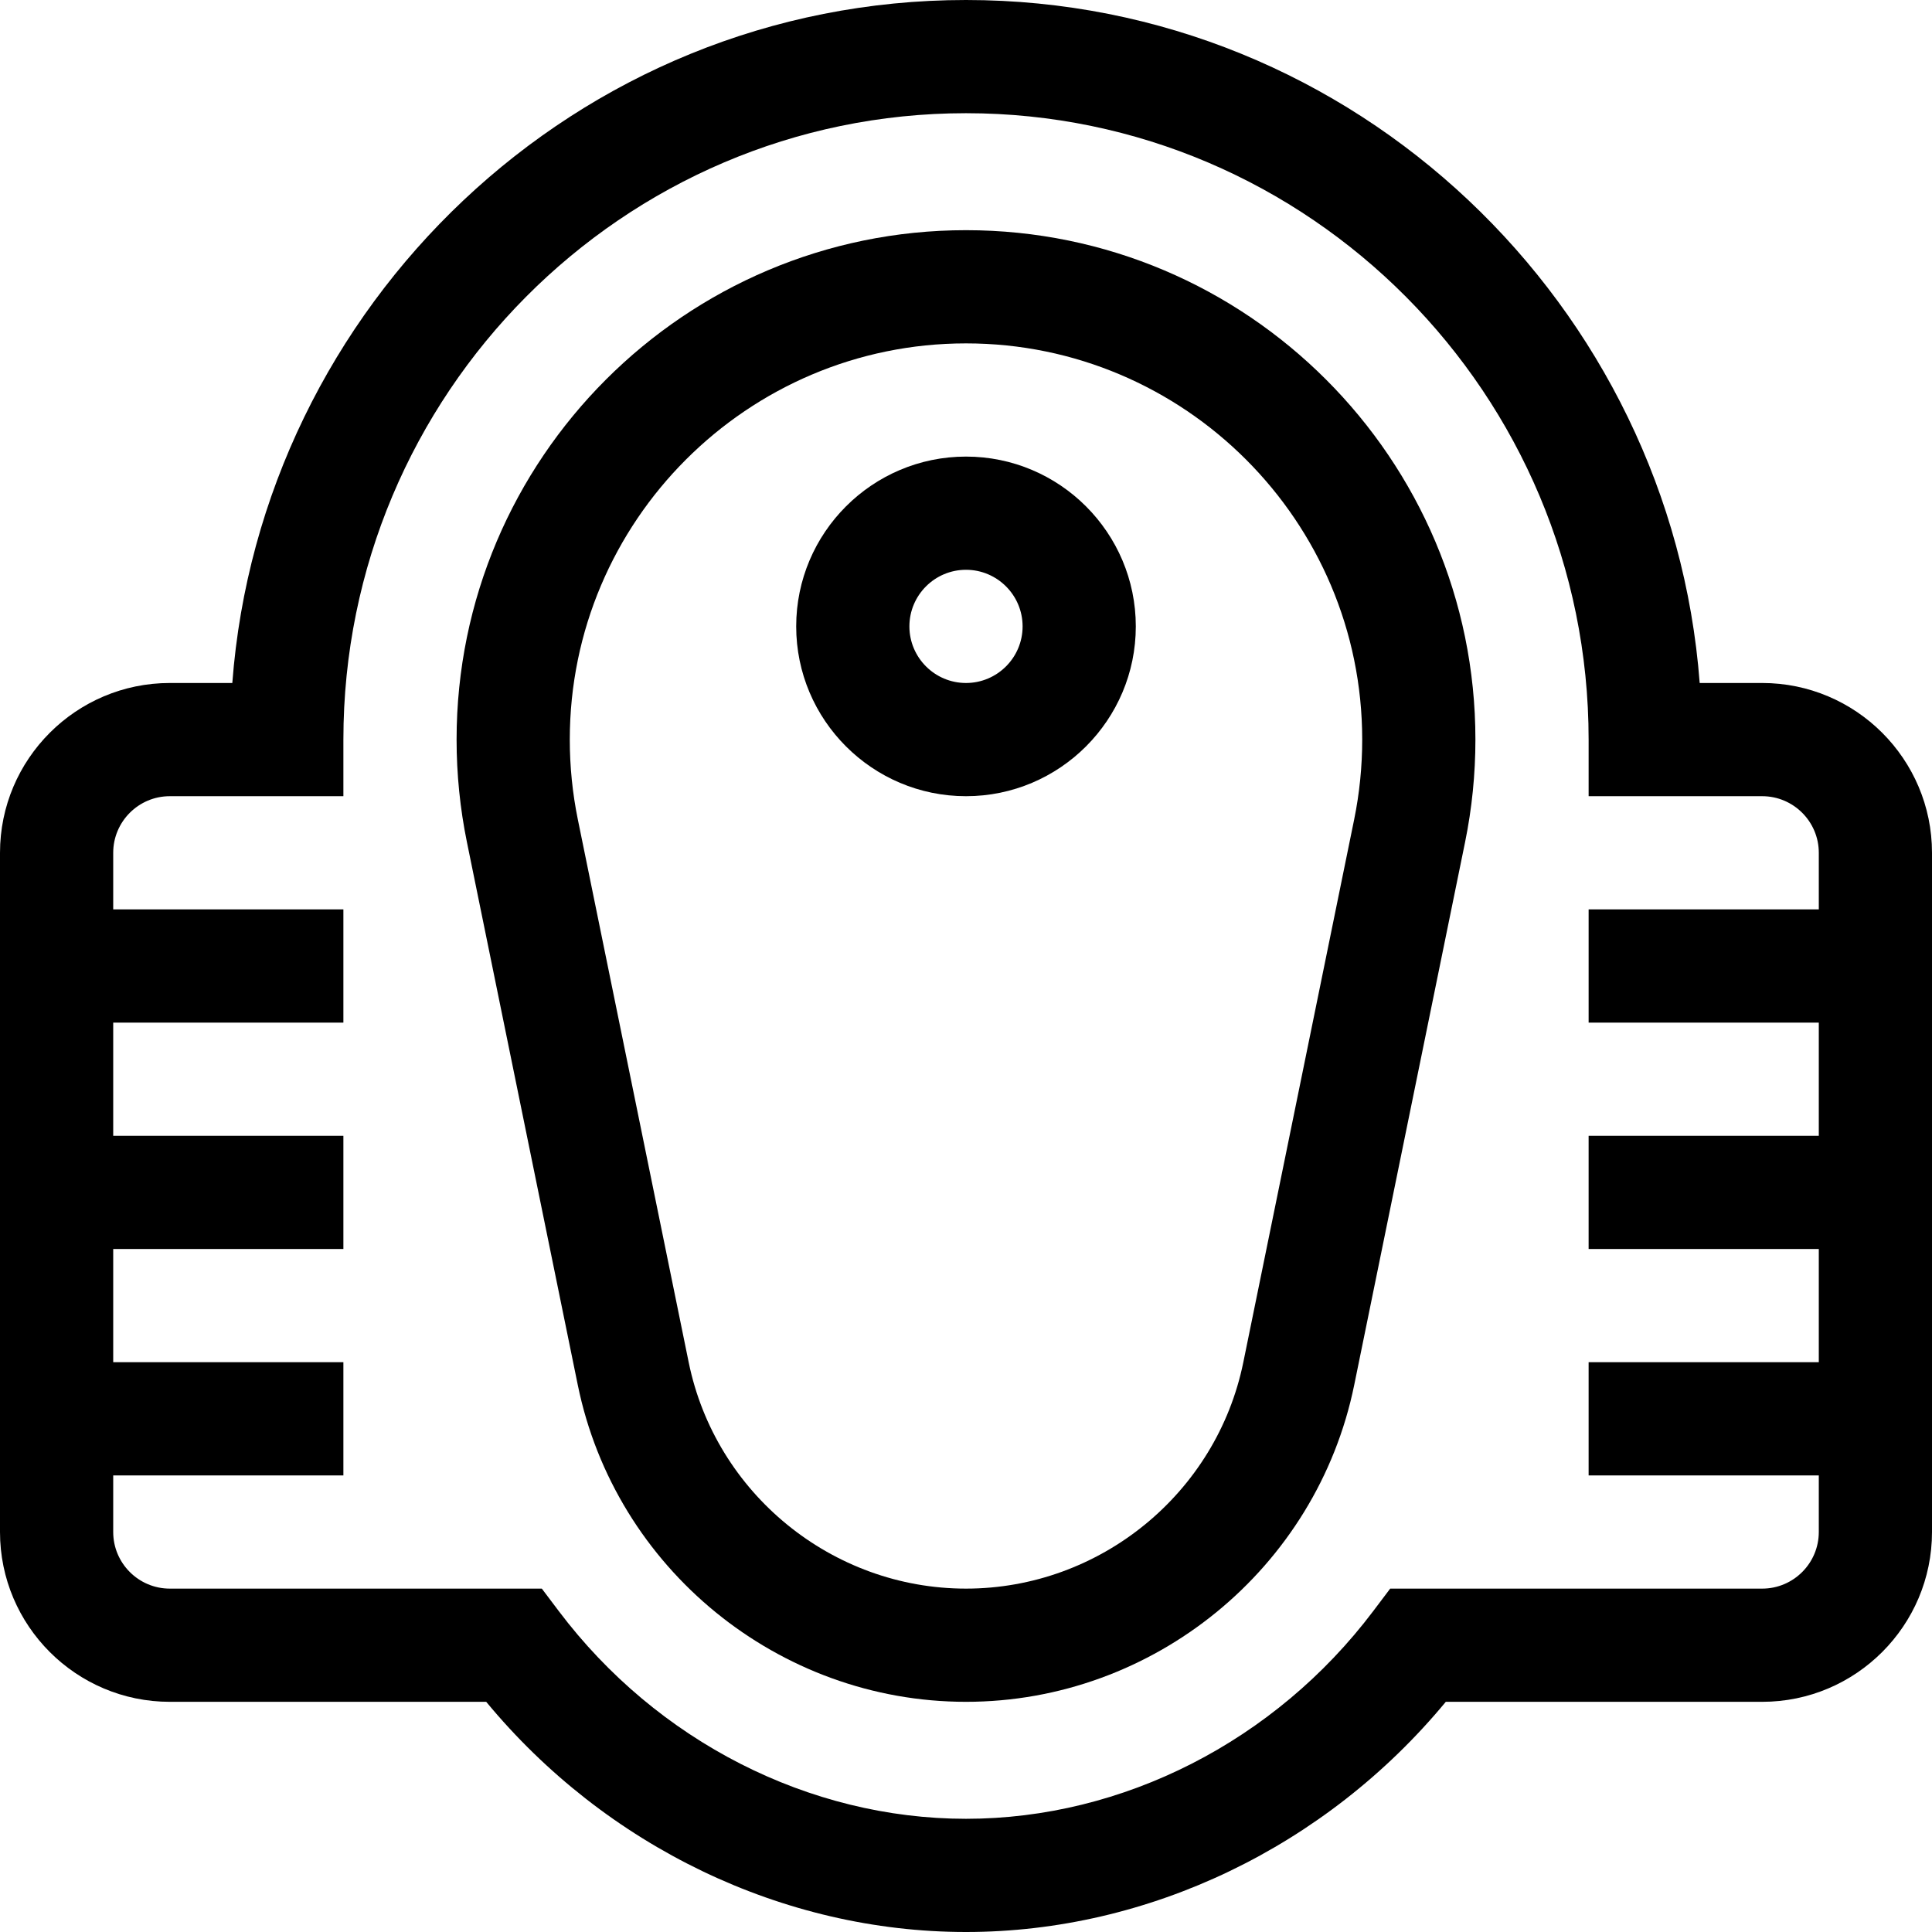 <svg id="Capa_1" enable-background="new 0 0 512 512" height="512" viewBox="0 0 512 512" width="512" xmlns="http://www.w3.org/2000/svg"><g><path d="m467 181h-16.565c-7.549-99.842-91.068-181-194.435-181-103.358 0-186.885 81.147-194.435 181h-16.565c-24.813 0-45 20.187-45 45v180c0 24.813 20.187 45 45 45h83.851c31.695 38.328 78.681 61 127.149 61s95.454-22.672 127.149-61h83.851c24.813 0 45-20.187 45-45 0-84.251 0-97.274 0-180 0-24.813-20.187-45-45-45zm15 90v30h-61v30h61v30h-61v30h61v15c0 8.271-6.729 15-15 15h-98.586l-4.501 5.966c-25.998 34.461-66.339 55.034-107.913 55.034s-81.915-20.573-107.913-55.034l-4.501-5.966h-98.586c-8.271 0-15-6.729-15-15v-15h61v-30h-61v-30h61v-30h-61v-30h61v-30h-61v-15c0-8.271 6.729-15 15-15h46v-15c0-91.533 74.019-166 165-166s165 74.467 165 166v15h46c8.271 0 15 6.729 15 15v15h-61v30z"/><path d="m256 61c-74.439 0-135 60.561-135 135 0 9.133.919 18.265 2.732 27.139l29.387 143.9c9.935 48.651 53.203 83.961 102.881 83.961s92.946-35.31 102.881-83.96l29.387-143.899c1.813-8.876 2.732-18.008 2.732-27.141 0-74.439-60.561-135-135-135zm102.875 156.137-29.387 143.9c-7.096 34.745-38.002 59.963-73.488 59.963s-66.392-25.218-73.487-59.963l-29.387-143.901c-1.411-6.904-2.126-14.015-2.126-21.136 0-57.897 47.103-105 105-105s105 47.103 105 105c0 7.121-.715 14.232-2.125 21.137z"/><path d="m256 121c-24.813 0-45 20.187-45 45s20.187 45 45 45 45-20.187 45-45-20.187-45-45-45zm0 60c-8.271 0-15-6.729-15-15s6.729-15 15-15 15 6.729 15 15-6.729 15-15 15z"/></g></svg>